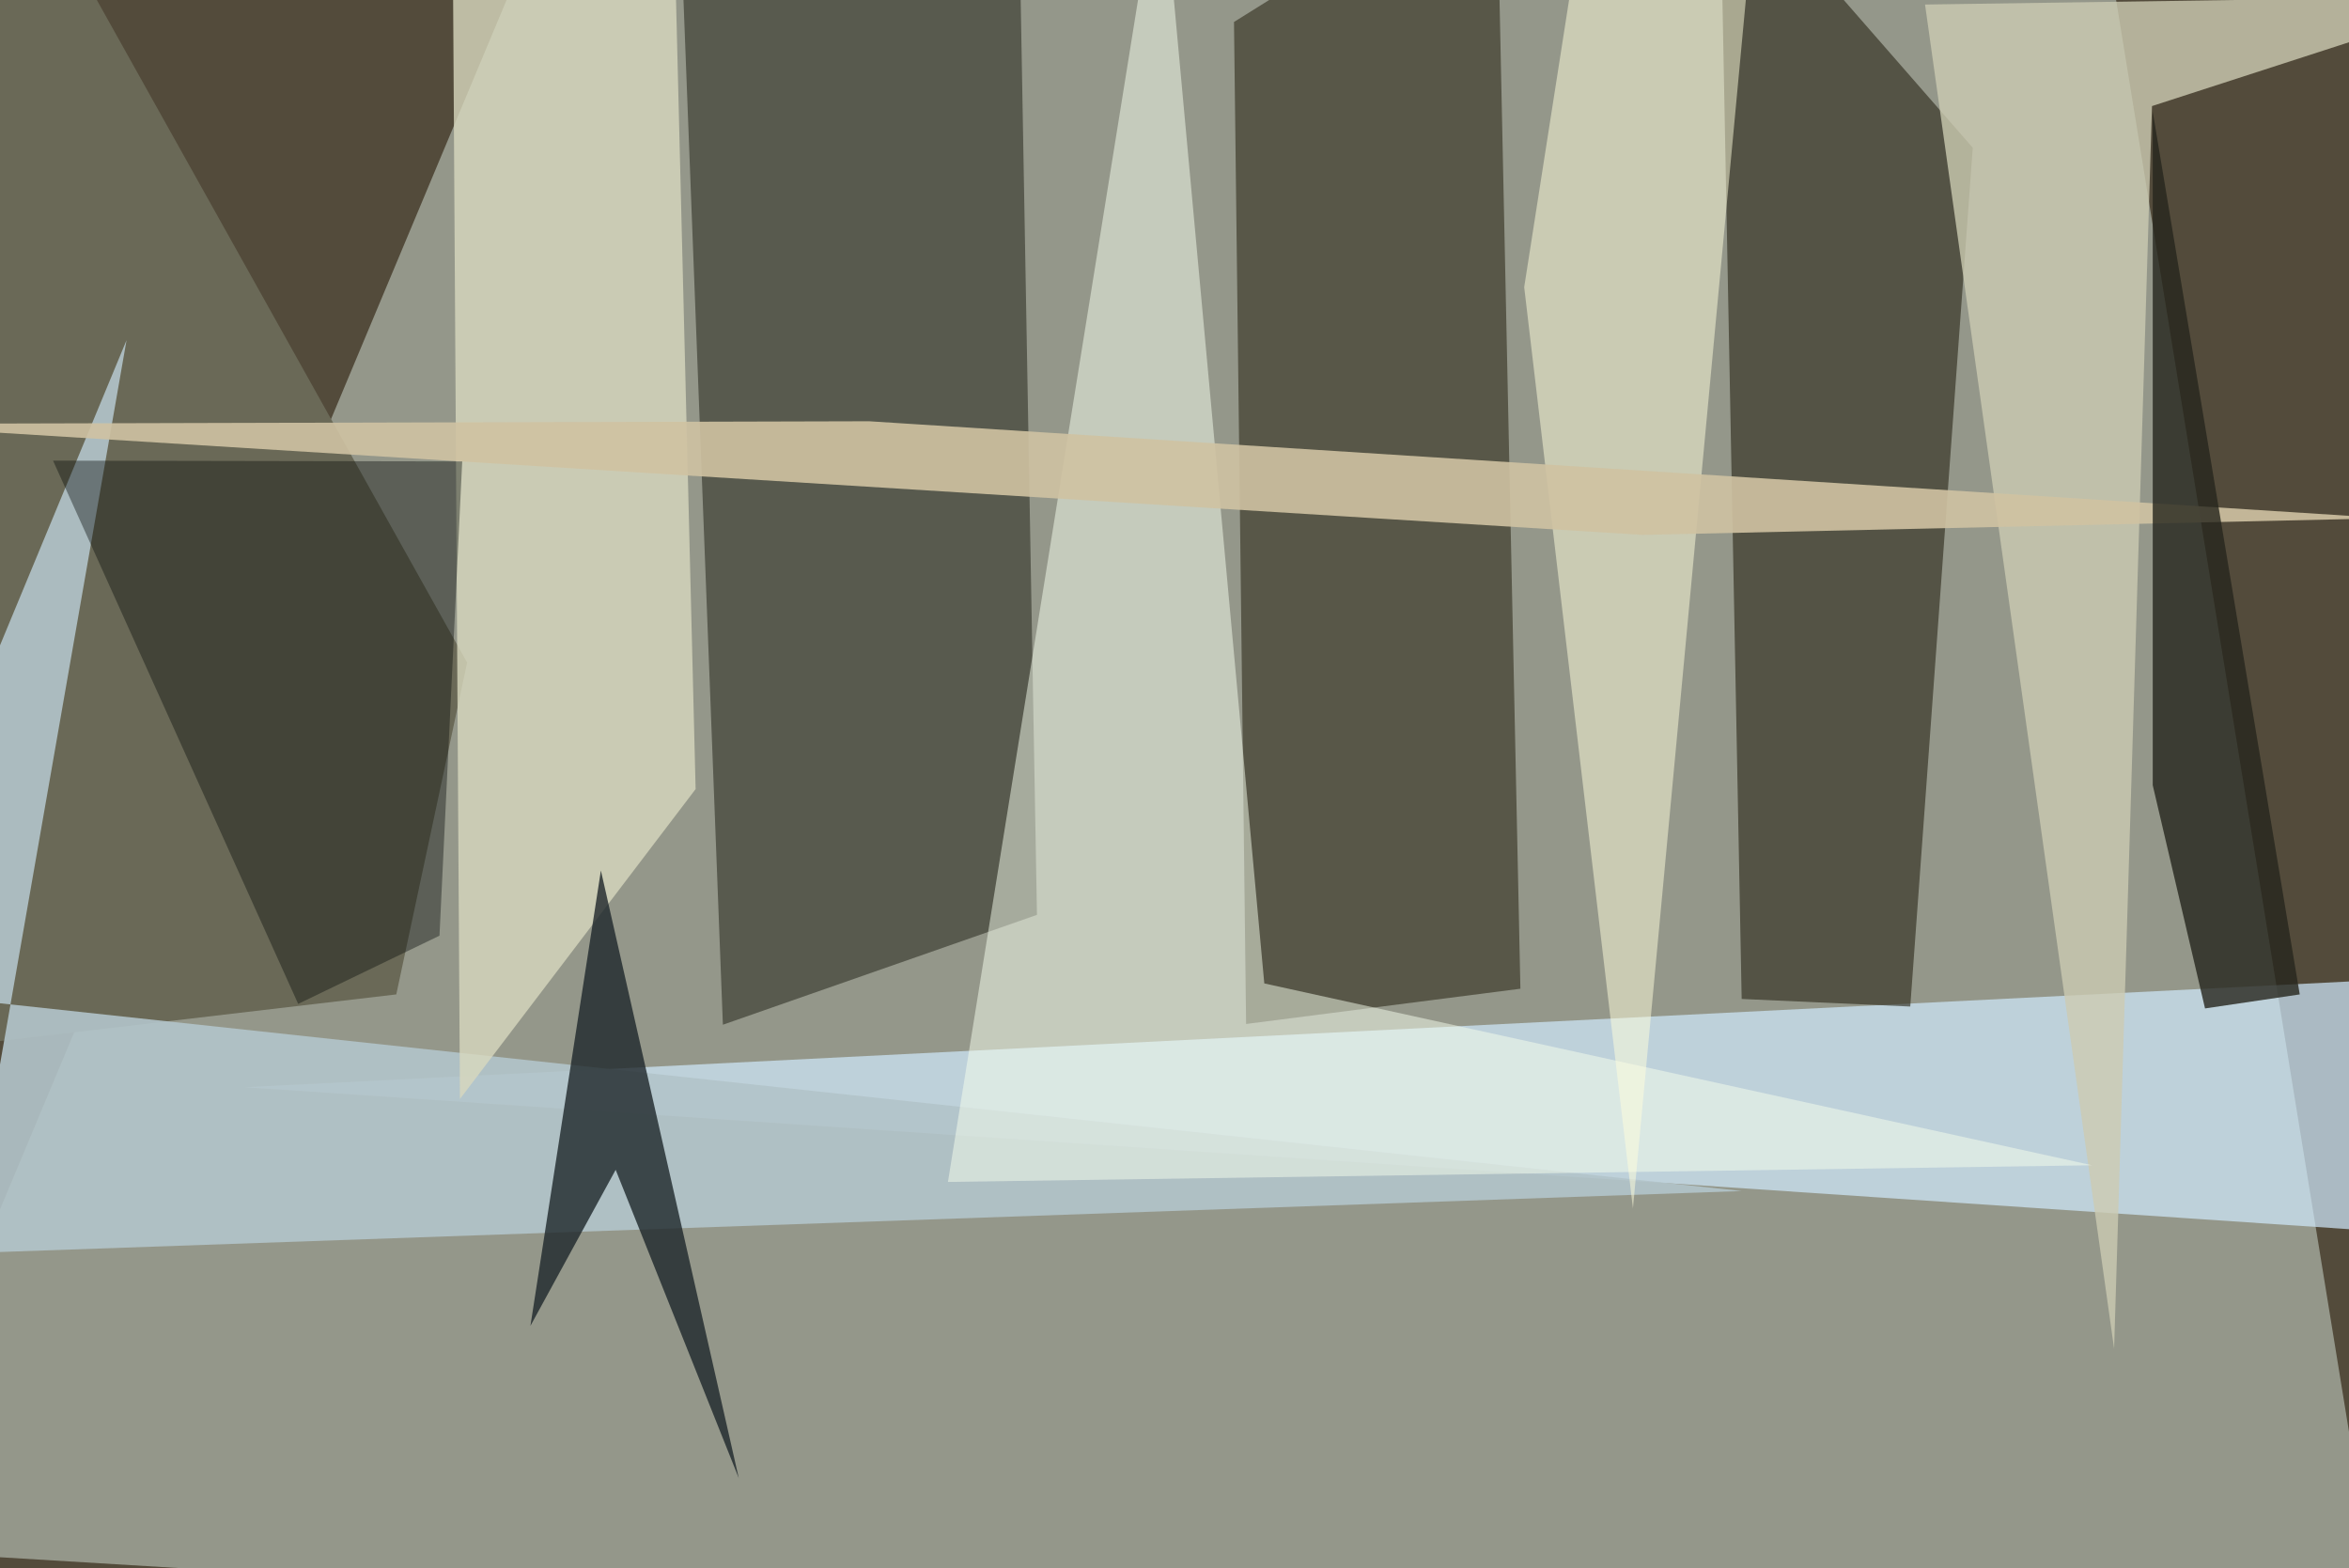 <svg xmlns="http://www.w3.org/2000/svg" viewBox="0 0 620 414"><defs/><filter id="prefix__a"><feGaussianBlur stdDeviation="30"/></filter><rect width="100%" height="100%" fill="#534b3b"/><g filter="url(#prefix__a)"><path fill="#d7e5db" fill-opacity=".5" d="M631.6 449.3L558.5-.2 140.2-15.5-37.5 408.8z"/><path fill="#d1eafd" fill-opacity=".7" d="M64.7 287l592.8-29.8-19.3 83.6 19.3-13.8z"/><path fill="#1c1d12" fill-opacity=".5" d="M273.7 241.5L269.3-5.8 180.4 0l10.4 270.5z"/><path fill="#282516" fill-opacity=".6" d="M459.7 263.7l44.5 2L520.7 39l-66.8-76.5z"/><path fill="#3f3c2d" fill-opacity=".7" d="M401.3 261l-72.4 9.3-3.2-264.5L395-37.5z"/><path fill="#6a6957" d="M123.3 174.9l-18.7 87.6-142.1 16.7L4.6-37.5z"/><path fill="#b3c4ca" fill-opacity=".9" d="M-37.5 260.8l497.2 53.6-468.4 16.4 42.1-241z"/><path fill="#cccab1" fill-opacity=".8" d="M558 356l10-328 89.5-29-149.4 2.2z"/><path fill="#d8d8be" fill-opacity=".8" d="M177.5-37.5l-58.1 5 2 322.6 62.2-81.8z"/><path fill="#f7feef" fill-opacity=".5" d="M250.2 312l302-4.4-218.5-48-27.3-297.1z"/><path fill="#fffedc" fill-opacity=".5" d="M402.3 75.8L420-37.5h44.3L431 319z"/><path fill="#cfc2a2" fill-opacity=".9" d="M433.5 141.2l196.4-4.4-400.5-25.6-267 .7z"/><path fill="#1f272b" fill-opacity=".8" d="M158.6 229.8L140 350l22.5-41.2 32.5 81.4z"/><path fill="#26261d" fill-opacity=".8" d="M568.2 207.3l13.8 58.9 25-3.7-38.8-233z"/><path fill="#090e0c" fill-opacity=".4" d="M14 121.6L78.7 265l37.3-18 6-125.2z"/></g></svg>